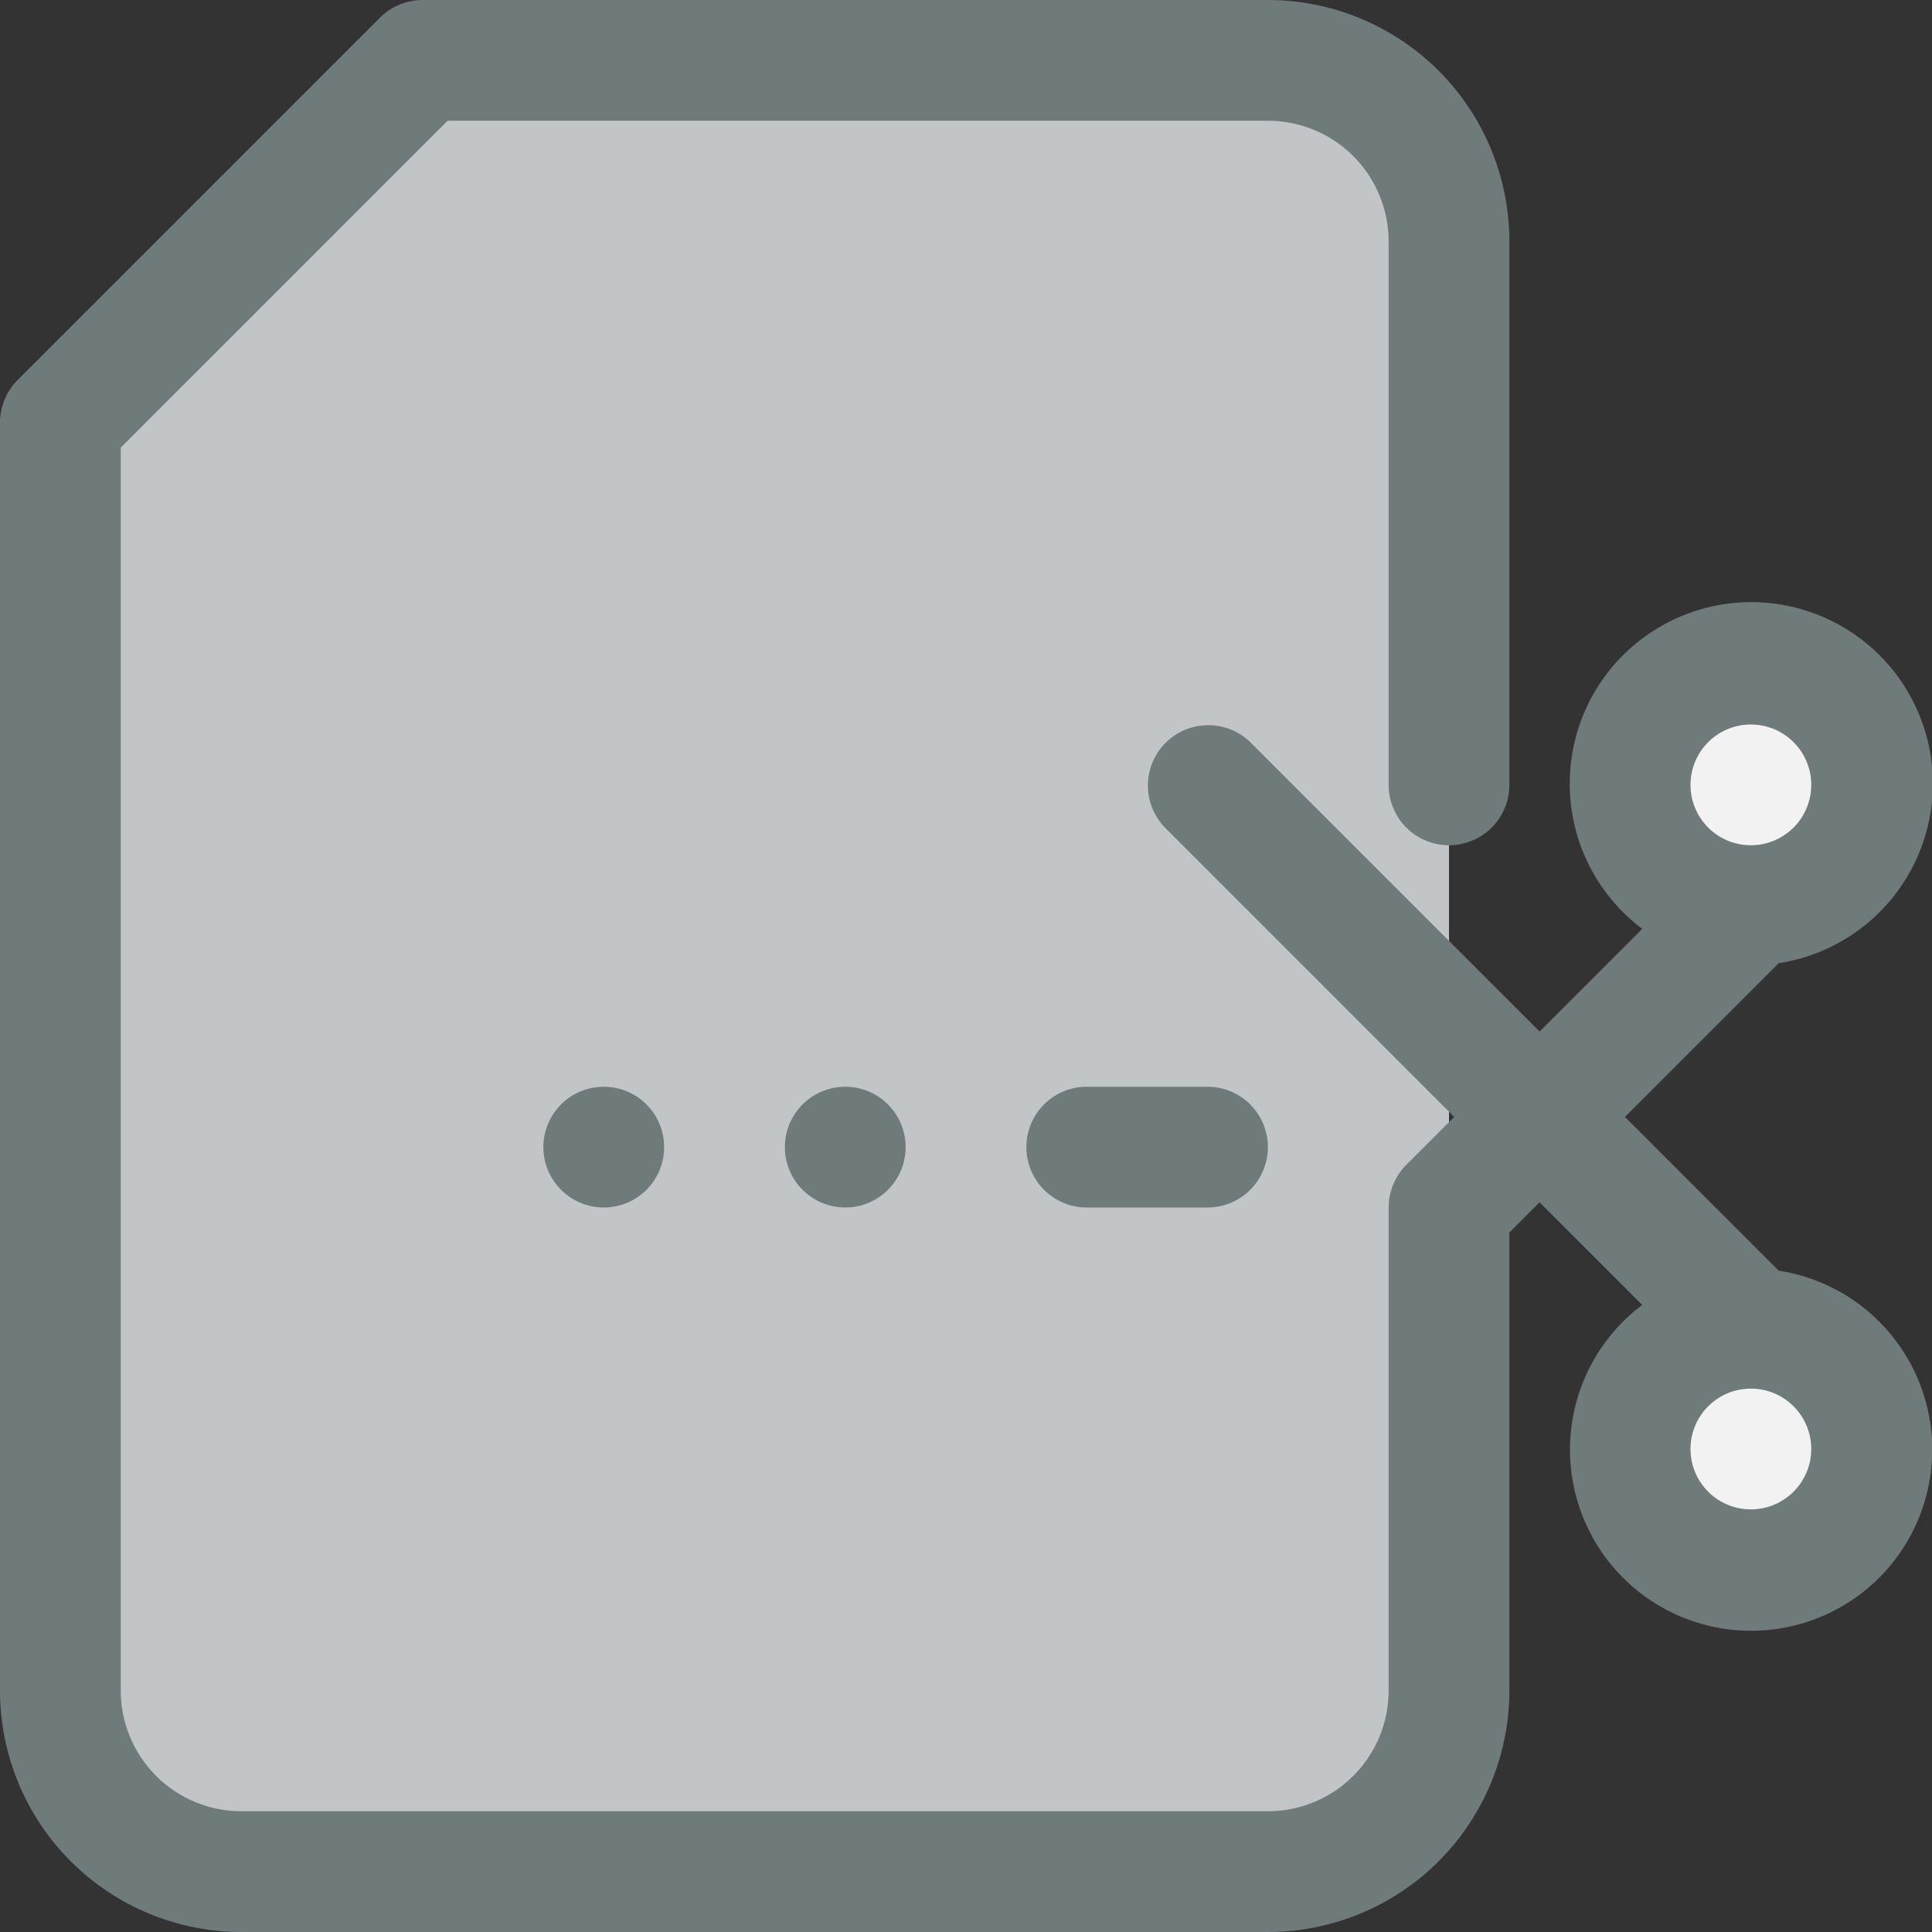 <svg xmlns="http://www.w3.org/2000/svg" viewBox="0 0 32 32"><rect x="0" y="0" width="32" height="32" fill="#333333" stroke="none"/><title>32-Cut</title><g id="_32-Cut" data-name="32-Cut"><circle cx="29" cy="13" r="2" style="fill:#f2f2f2"/><circle cx="29" cy="24" r="2" style="fill:#f2f2f2"/><path d="M24,4V28c0,1.66-2.34,3-4,3H4a3,3,0,0,1-3-3V7L7,1H21A3,3,0,0,1,24,4Z" style="fill:#c1c5c8"/><path d="M29.461,21.047,26.914,18.5l2.547-2.547a3.007,3.007,0,1,0-2.26-.568l-1.7,1.7-4.793-4.793a1,1,0,0,0-1.414,1.414L24.086,18.5l-.792.792a.99.99,0,0,0-.217.326A1.01,1.01,0,0,0,23,20v8a2,2,0,0,1-2,2H4a2,2,0,0,1-2-2V7.414L7.414,2H21a2,2,0,0,1,2,2v9a1,1,0,0,0,2,0V4a4,4,0,0,0-4-4H7a1,1,0,0,0-.707.293l-6,6A1,1,0,0,0,0,7V28a4,4,0,0,0,4,4H21a4,4,0,0,0,4-4V20.414l.5-.5,1.7,1.7a3,3,0,1,0,2.26-.568ZM29,12a1,1,0,1,1-1,1A1,1,0,0,1,29,12Zm0,13a1,1,0,1,1,1-1A1,1,0,0,1,29,25Z" style="fill:#6f7a7b"/><circle cx="10" cy="19" r="1" style="fill:#6f7a7b"/><circle cx="14" cy="19" r="1" style="fill:#6f7a7b"/><path d="M18,20h2a1,1,0,0,0,0-2H18a1,1,0,0,0,0,2Z" style="fill:#6f7a7b"/></g></svg>